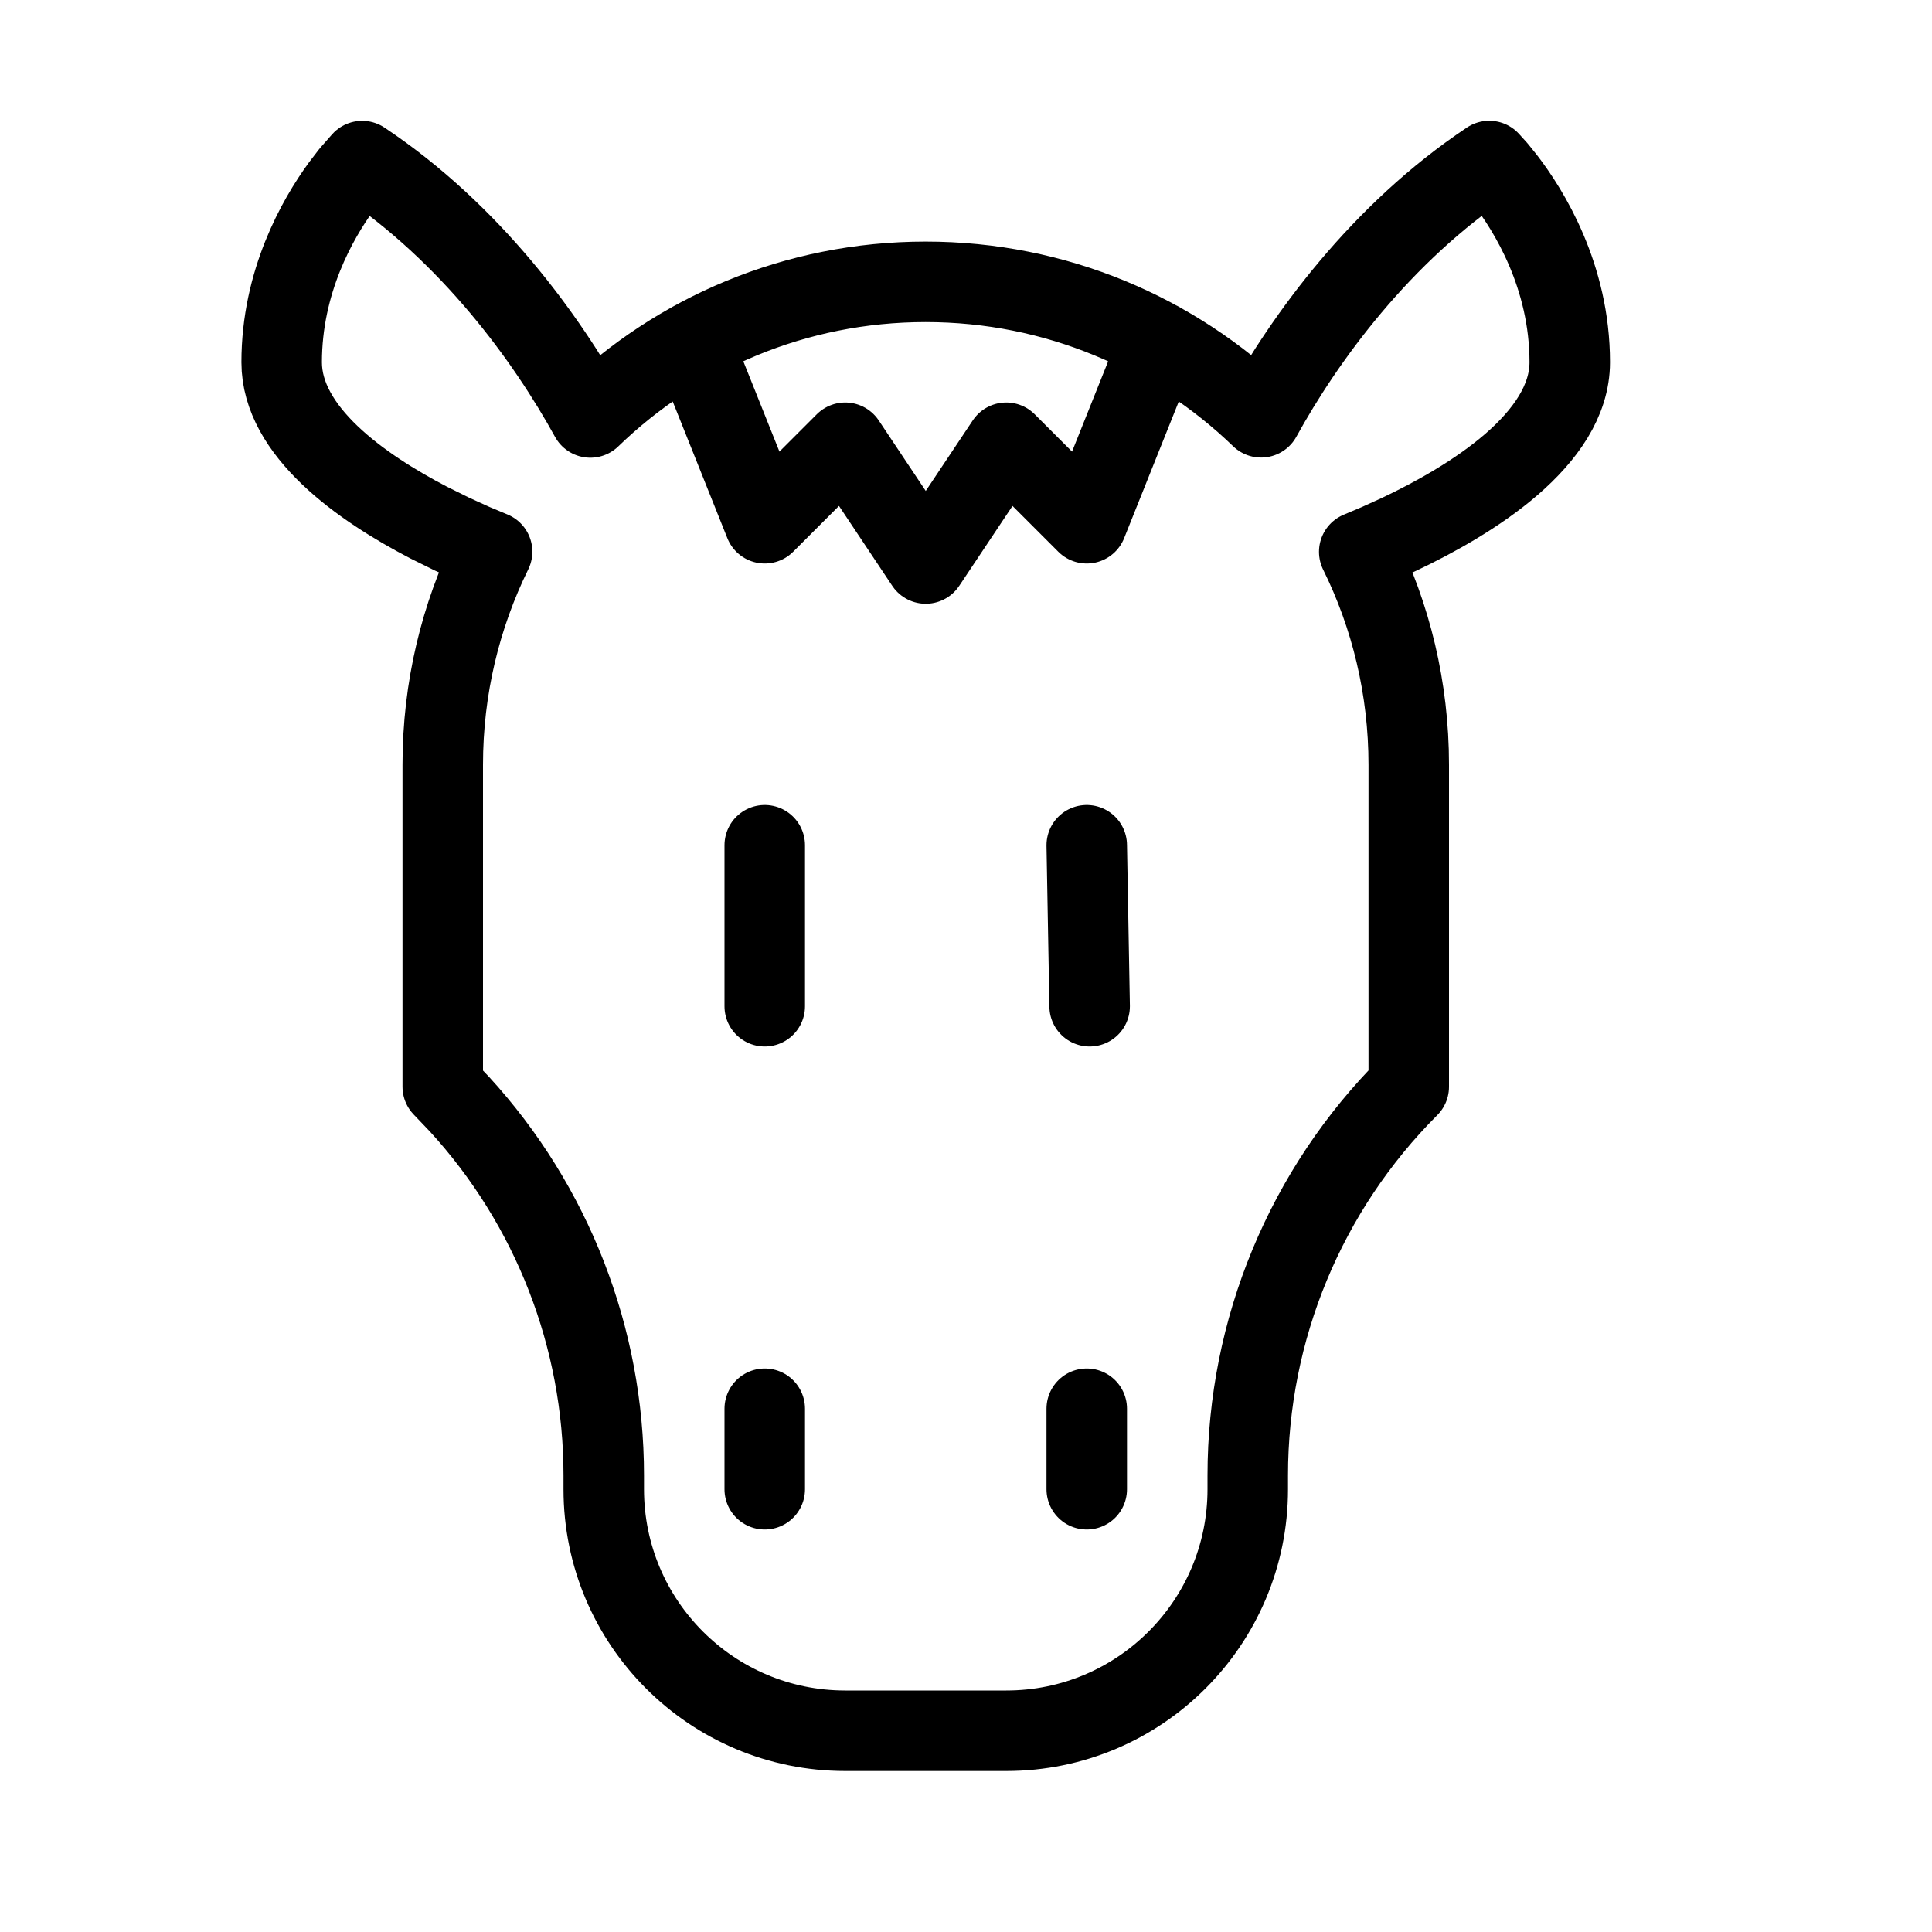 <svg height="24" viewBox="0 0 24 24" width="24" xmlns="http://www.w3.org/2000/svg"><path d="m18.5 2 .095.105.103.128c.292.379.802 1.195.802 2.267 0 .961-1.232 1.717-2.117 2.136l-.266.121-.232.098c.394.797.615 1.696.615 2.645v4c-1.281 1.281-2 3.017-2 4.828v.172c0 1.657-1.343 3-3 3h-2c-1.657 0-3-1.343-3-3v-.172c0-1.71-.642-3.355-1.792-4.611l-.208-.218v-4c0-.95.221-1.848.613-2.646l-.232-.097-.266-.121-.289-.143c-.841-.437-1.827-1.132-1.827-1.992 0-1 .444-1.778.741-2.185l.116-.151.143-.163c1.35.9 2.294 2.204 2.834 3.185 1.078-1.044 2.547-1.685 4.166-1.685 1.619 0 3.088.641 4.167 1.683.539-.979 1.483-2.283 2.833-3.183zm-4.099 2.247-.901 2.253-1-1-1 1.5-1-1.5-1 1-.901-2.253m.901 13.253v1m4-1v1m-4-6v-2m4 0 .036 2" fill="none" stroke="#000" stroke-linecap="round" stroke-linejoin="round"/></svg>